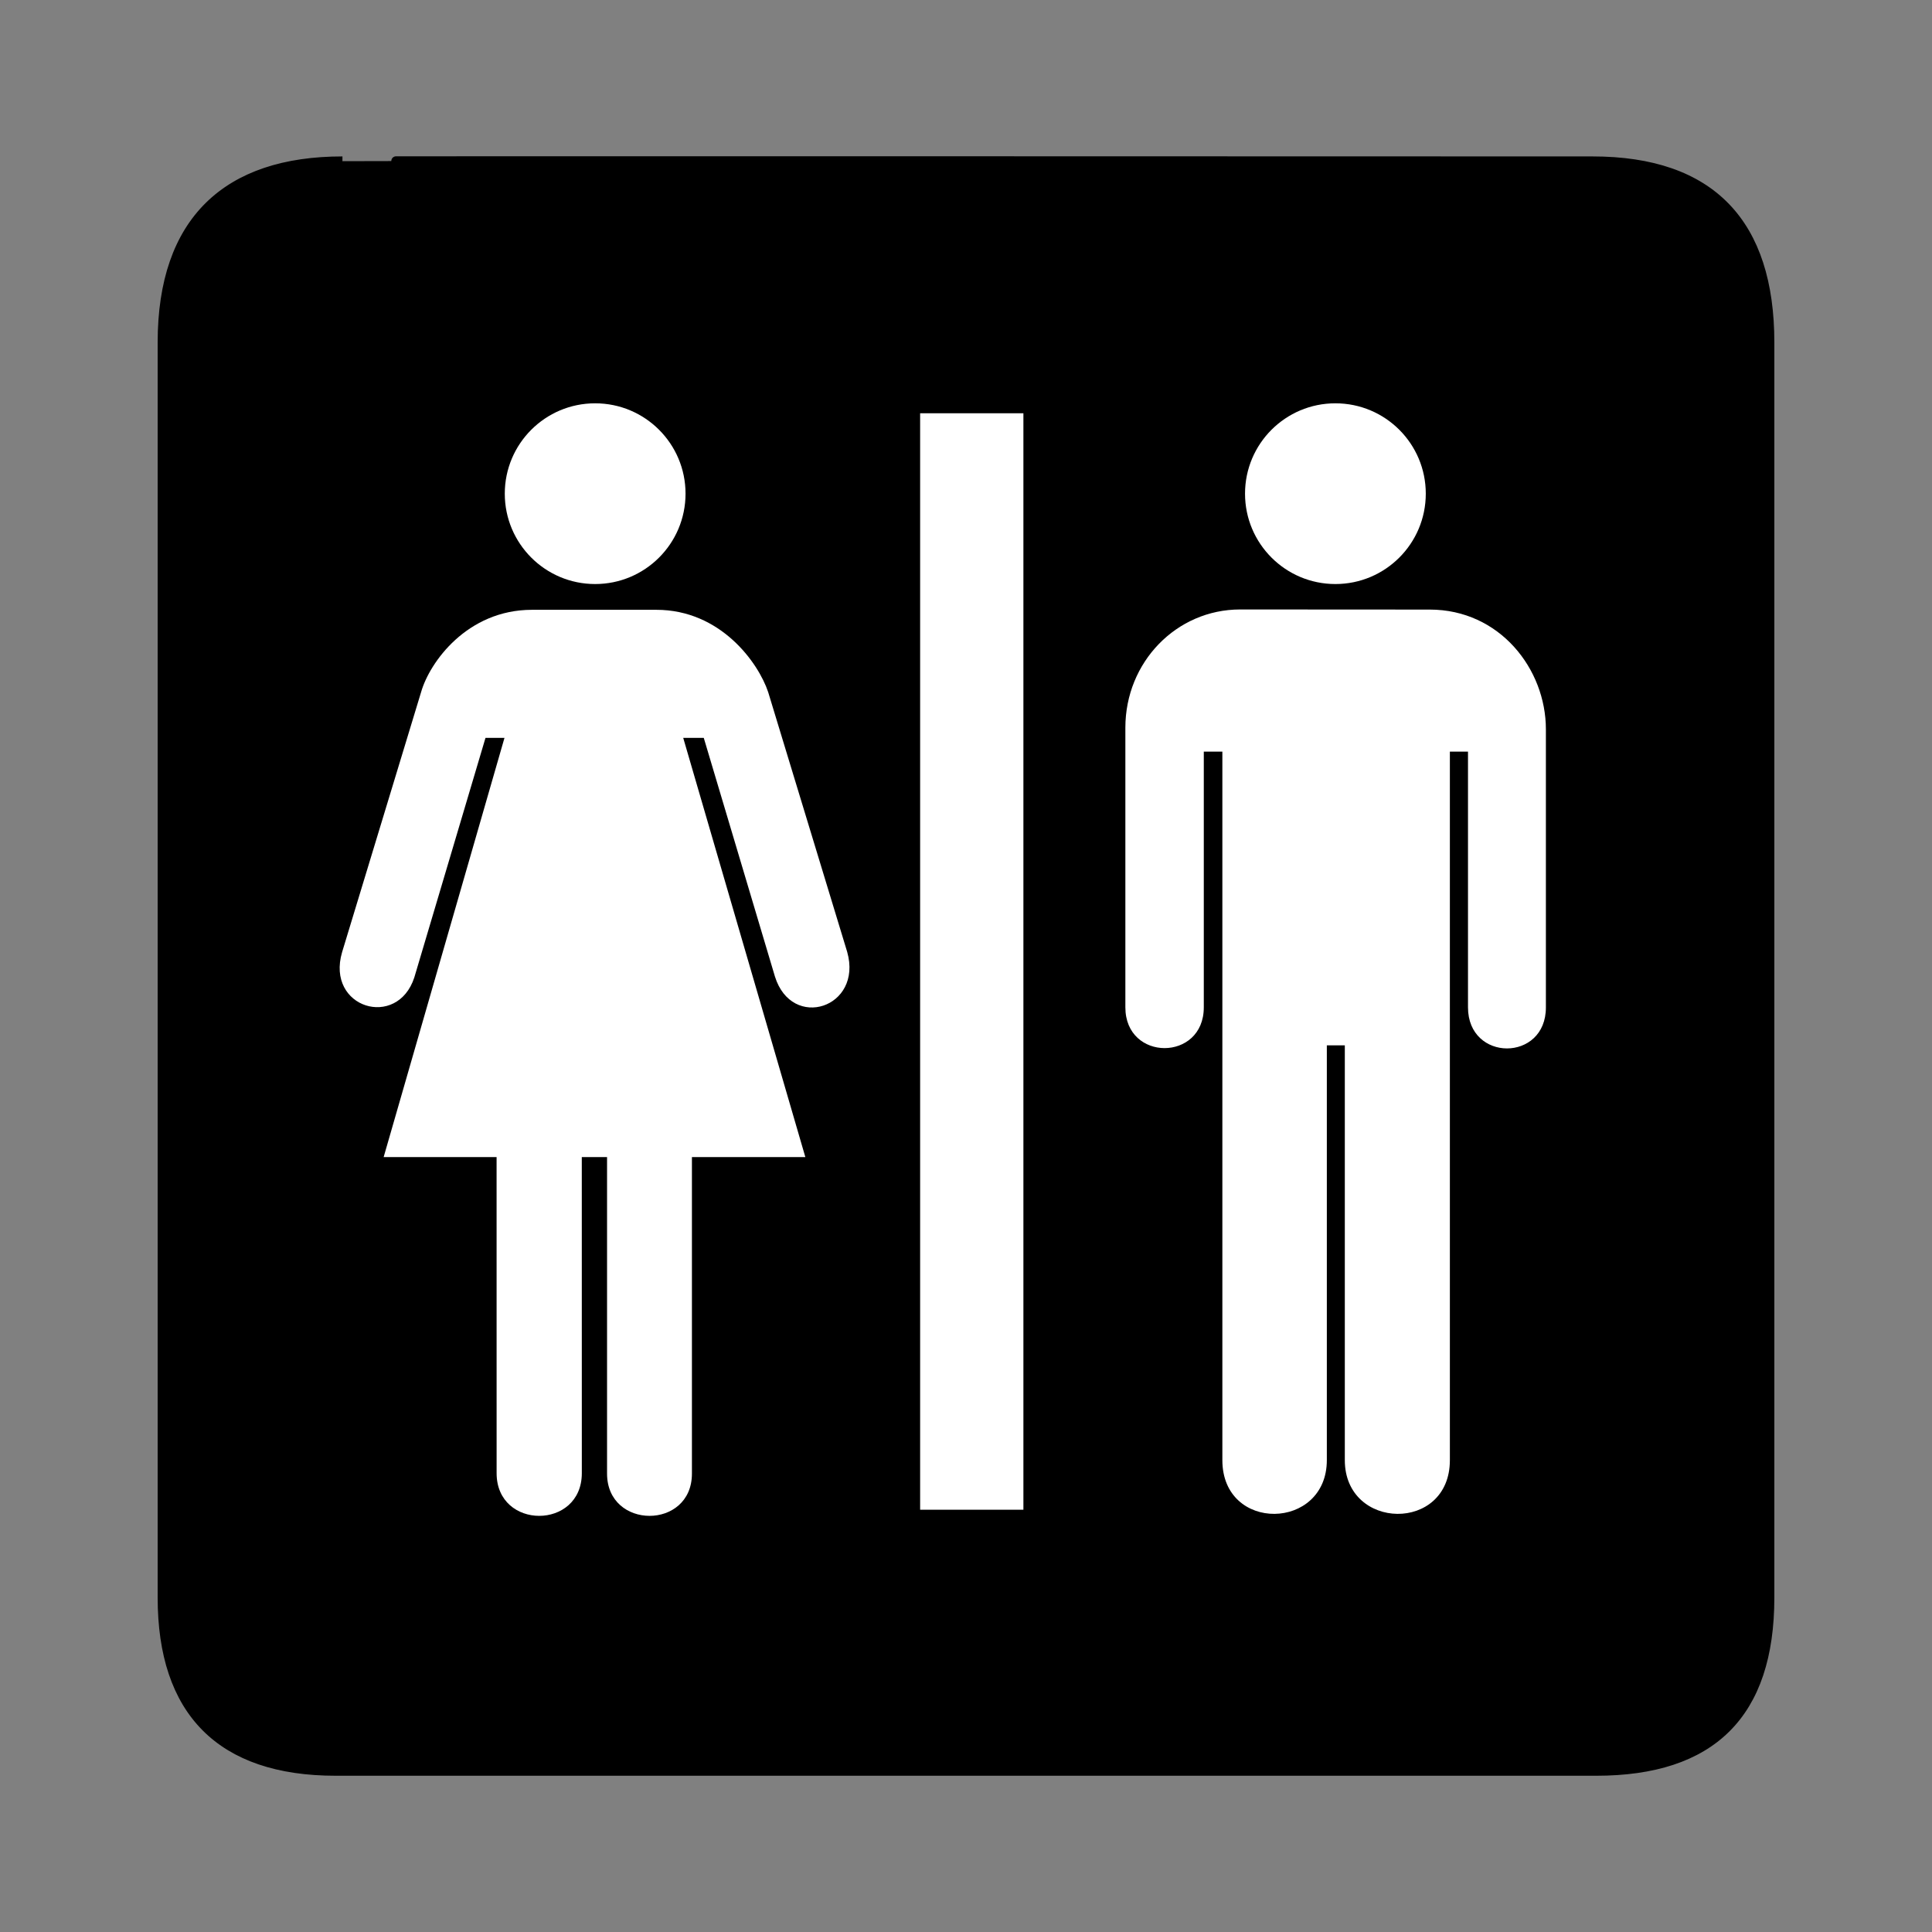 <svg:svg xmlns:dc="http://purl.org/dc/elements/1.1/" xmlns:ns1="http://sodipodi.sourceforge.net/DTD/sodipodi-0.dtd" xmlns:ns2="http://www.inkscape.org/namespaces/inkscape" xmlns:ns4="http://creativecommons.org/ns#" xmlns:rdf="http://www.w3.org/1999/02/22-rdf-syntax-ns#" xmlns:svg="http://www.w3.org/2000/svg" height="692.939" id="svg2541" version="1.0" viewBox="-40.469 -40.469 692.939 692.939" width="692.939" ns1:docbase="/datas/Projs/Cliparts Stocker/tmp/AIGA" ns1:docname="aiga_toilets1.svg" ns1:version="0.32" ns2:export-filename="/home/joanna/gfx/vector/aiga/aiga_toilets1.png" ns2:export-xdpi="29.411764" ns2:export-ydpi="29.411764" ns2:output_extension="org.inkscape.output.svg.inkscape" ns2:version="0.46">
  <svg:rect x="-40.469" y="-40.469" width="692.939" height="692.939" fill="#808080" stroke="none"/>
  <ns1:namedview bordercolor="#666666" borderopacity="1.0" id="base" pagecolor="#ffffff" showgrid="false" ns2:current-layer="svg2541" ns2:cx="305.25953" ns2:cy="417.84947" ns2:pageopacity="0.0" ns2:pageshadow="2" ns2:window-height="715" ns2:window-width="641" ns2:window-x="5" ns2:window-y="6" ns2:zoom="0.43415836" />
  <svg:g id="g2551" transform="translate(-.082 -.585)">
    <svg:path d="m82.432 17.924c-41.335 0-64.571 21.371-64.571 65.036v450.12c0 40.84 20.891 62.23 62.192 62.23h452.03c41.3 0 62.22-20.32 62.22-62.23v-450.12c0-42.6-20.92-65.036-63.52-65.036 0 0-448.49-0.142-448.35 0z" id="path2553" style="stroke:#000000;stroke-width:3.408;fill:#000000" />
    <svg:g id="g2555">
      <svg:path d="m326.67 108.34v393.26h-37.04v-393.26h37.04z" id="path2557" style="fill:#ffffff" />
    </svg:g>
    <svg:g id="g2561">
      <svg:g id="g2563">
        <svg:path d="m173.07 169.59c17.91 0 32.42-14.51 32.42-32.41s-14.51-32.41-32.42-32.41c-17.9 0-32.41 14.51-32.41 32.41s14.51 32.41 32.41 32.41z" id="path2565" style="fill:#ffffff" />
      </svg:g>
      <svg:path d="m168.28 375.12l0.01 113.38c0 20.4-30.56 20.4-30.56 0l-0.01-113.38h-40.508l43.338-150.35h-6.81l-25.52 85.89c-6.08 18.73-31.797 11.03-25.913-9.03l28.343-93.3c3.03-10.64 16.49-29.5 39.78-29.5h21.48 23.11c23.09 0 36.6 19.02 40.1 29.5l28.35 93.21c5.67 20.05-19.85 28.35-25.92 8.81l-25.52-85.58h-7.37l43.8 150.35h-40.68v113.53c0 20.25-30.44 20.15-30.44 0v-113.53h-9.06z" id="path2569" style="fill:#ffffff" />
    </svg:g>
    <svg:g id="g2571">
      <svg:path d="m404.39 178.71c-22.81 0-41.15 18.86-41.15 42.4v100.3c0 19.5 28.13 19.5 28.13 0v-91.72h6.66v254.13c0 26.07 37.47 25.3 37.47 0v-148.78h6.45v148.78c0 25.3 37.68 26.07 37.68 0v-254.13h6.5v91.72c0 19.65 27.99 19.65 27.94 0v-99.7c0-21.7-16.61-42.96-41.66-42.96l-68.02-0.04z" id="path2573" style="fill:#ffffff" />
      <svg:g id="g2575">
        <svg:path d="m438.57 169.59c17.91 0 32.42-14.51 32.42-32.41s-14.51-32.41-32.42-32.41c-17.9 0-32.41 14.51-32.41 32.41s14.51 32.41 32.41 32.41z" id="path2577" style="fill:#ffffff" />
      </svg:g>
    </svg:g>
  </svg:g>
</svg:svg>